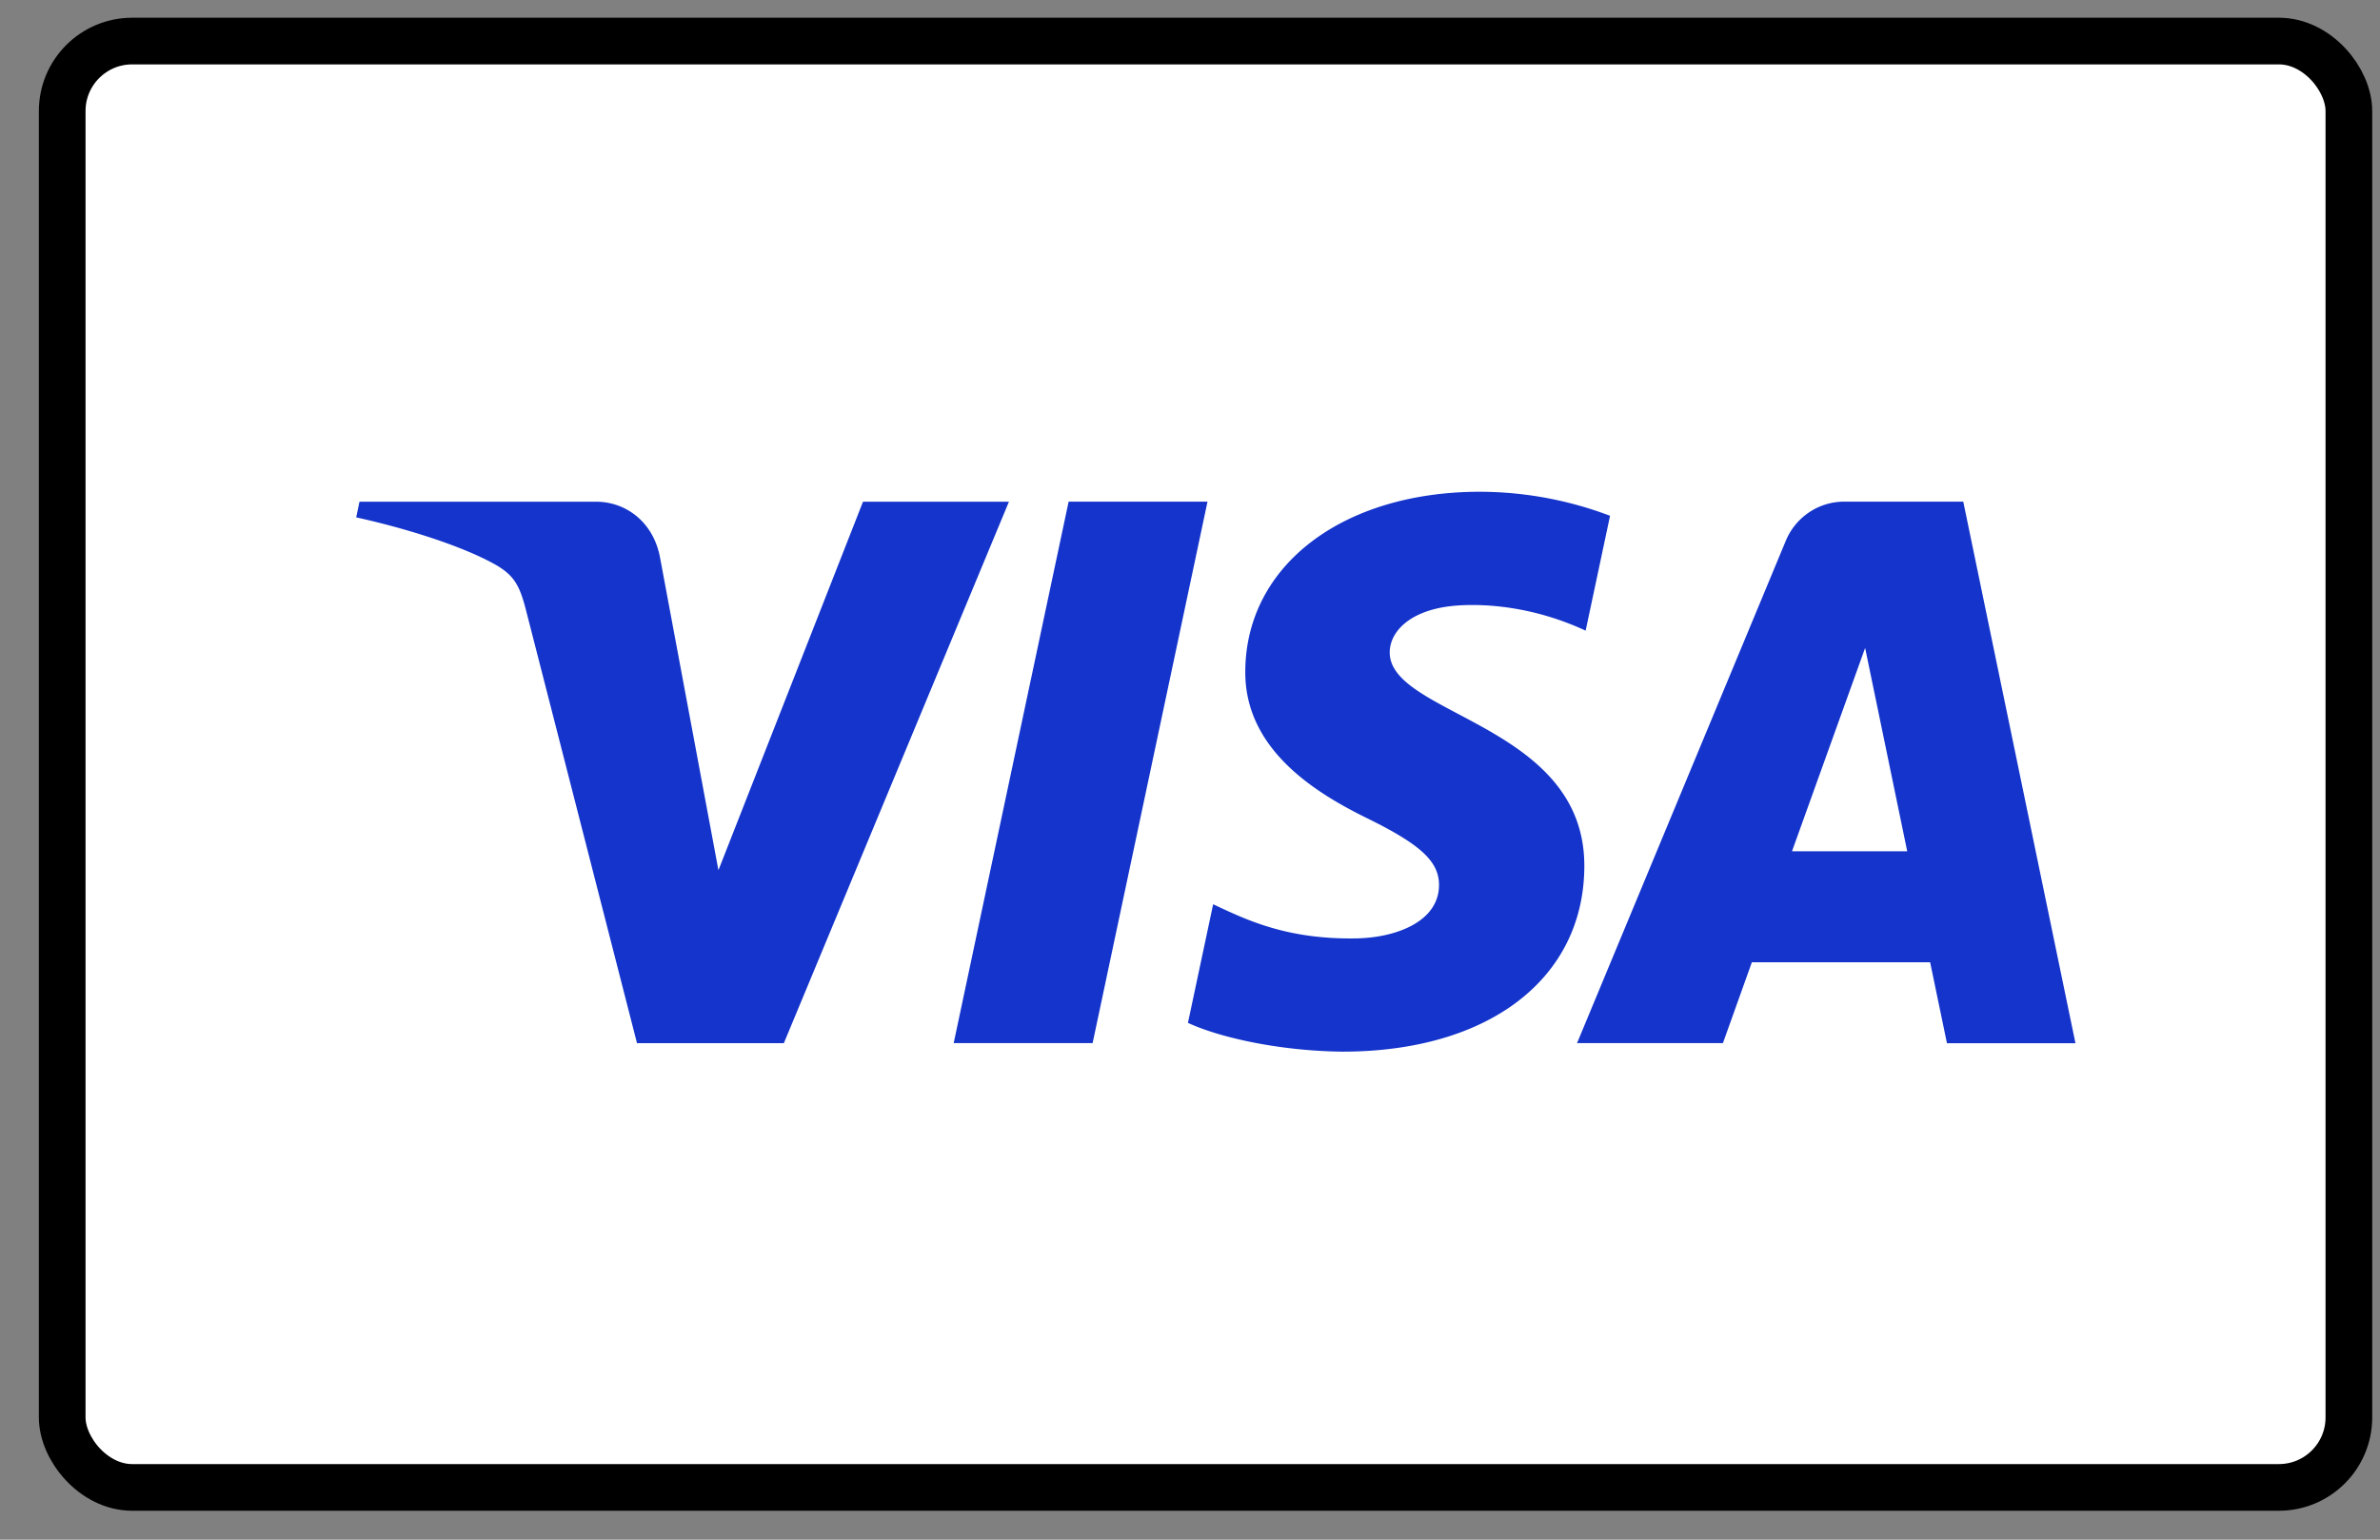 <svg xmlns="http://www.w3.org/2000/svg" width="51" height="33" fill="none" viewBox="0 0 51 33"><rect x="0" y="0" width="51" height="33" fill="#808080" stroke="none"/><g clip-path="url(#a)"><rect width="49" height="31" x="1.333" y=".88" fill="#fff" stroke="#000" rx="1.5"/><path fill="#1434CB" d="m21.62 10.753-4.823 11.605H13.65l-2.374-9.262c-.144-.57-.268-.78-.707-1.02-.716-.391-1.898-.759-2.936-.987l.07-.336h5.065c.646 0 1.226.433 1.373 1.183l1.254 6.715 3.098-7.898h3.127Zm12.33 7.817c.013-3.063-4.2-3.232-4.17-4.6.008-.417.402-.86 1.262-.973.427-.056 1.602-.1 2.936.52l.523-2.462a7.912 7.912 0 0 0-2.786-.515c-2.942 0-5.013 1.578-5.03 3.837-.02 1.67 1.477 2.603 2.606 3.158 1.16.569 1.55.934 1.545 1.442-.008.78-.926 1.123-1.783 1.136-1.497.024-2.364-.408-3.057-.732l-.54 2.542c.696.322 1.98.603 3.311.617 3.128 0 5.174-1.558 5.183-3.971m7.77 3.79h2.754L42.07 10.752h-2.542a1.346 1.346 0 0 0-.763.23 1.363 1.363 0 0 0-.503.621l-4.468 10.754h3.126l.62-1.733h3.82l.36 1.733Zm-3.32-4.114 1.567-4.358.902 4.358h-2.47Zm-12.525-7.493-2.462 11.605h-2.977l2.463-11.605h2.976Z"/></g><defs><clipPath id="a"><path fill="#fff" d="M.833.38h50v32h-50v-32Z"/></clipPath></defs></svg>